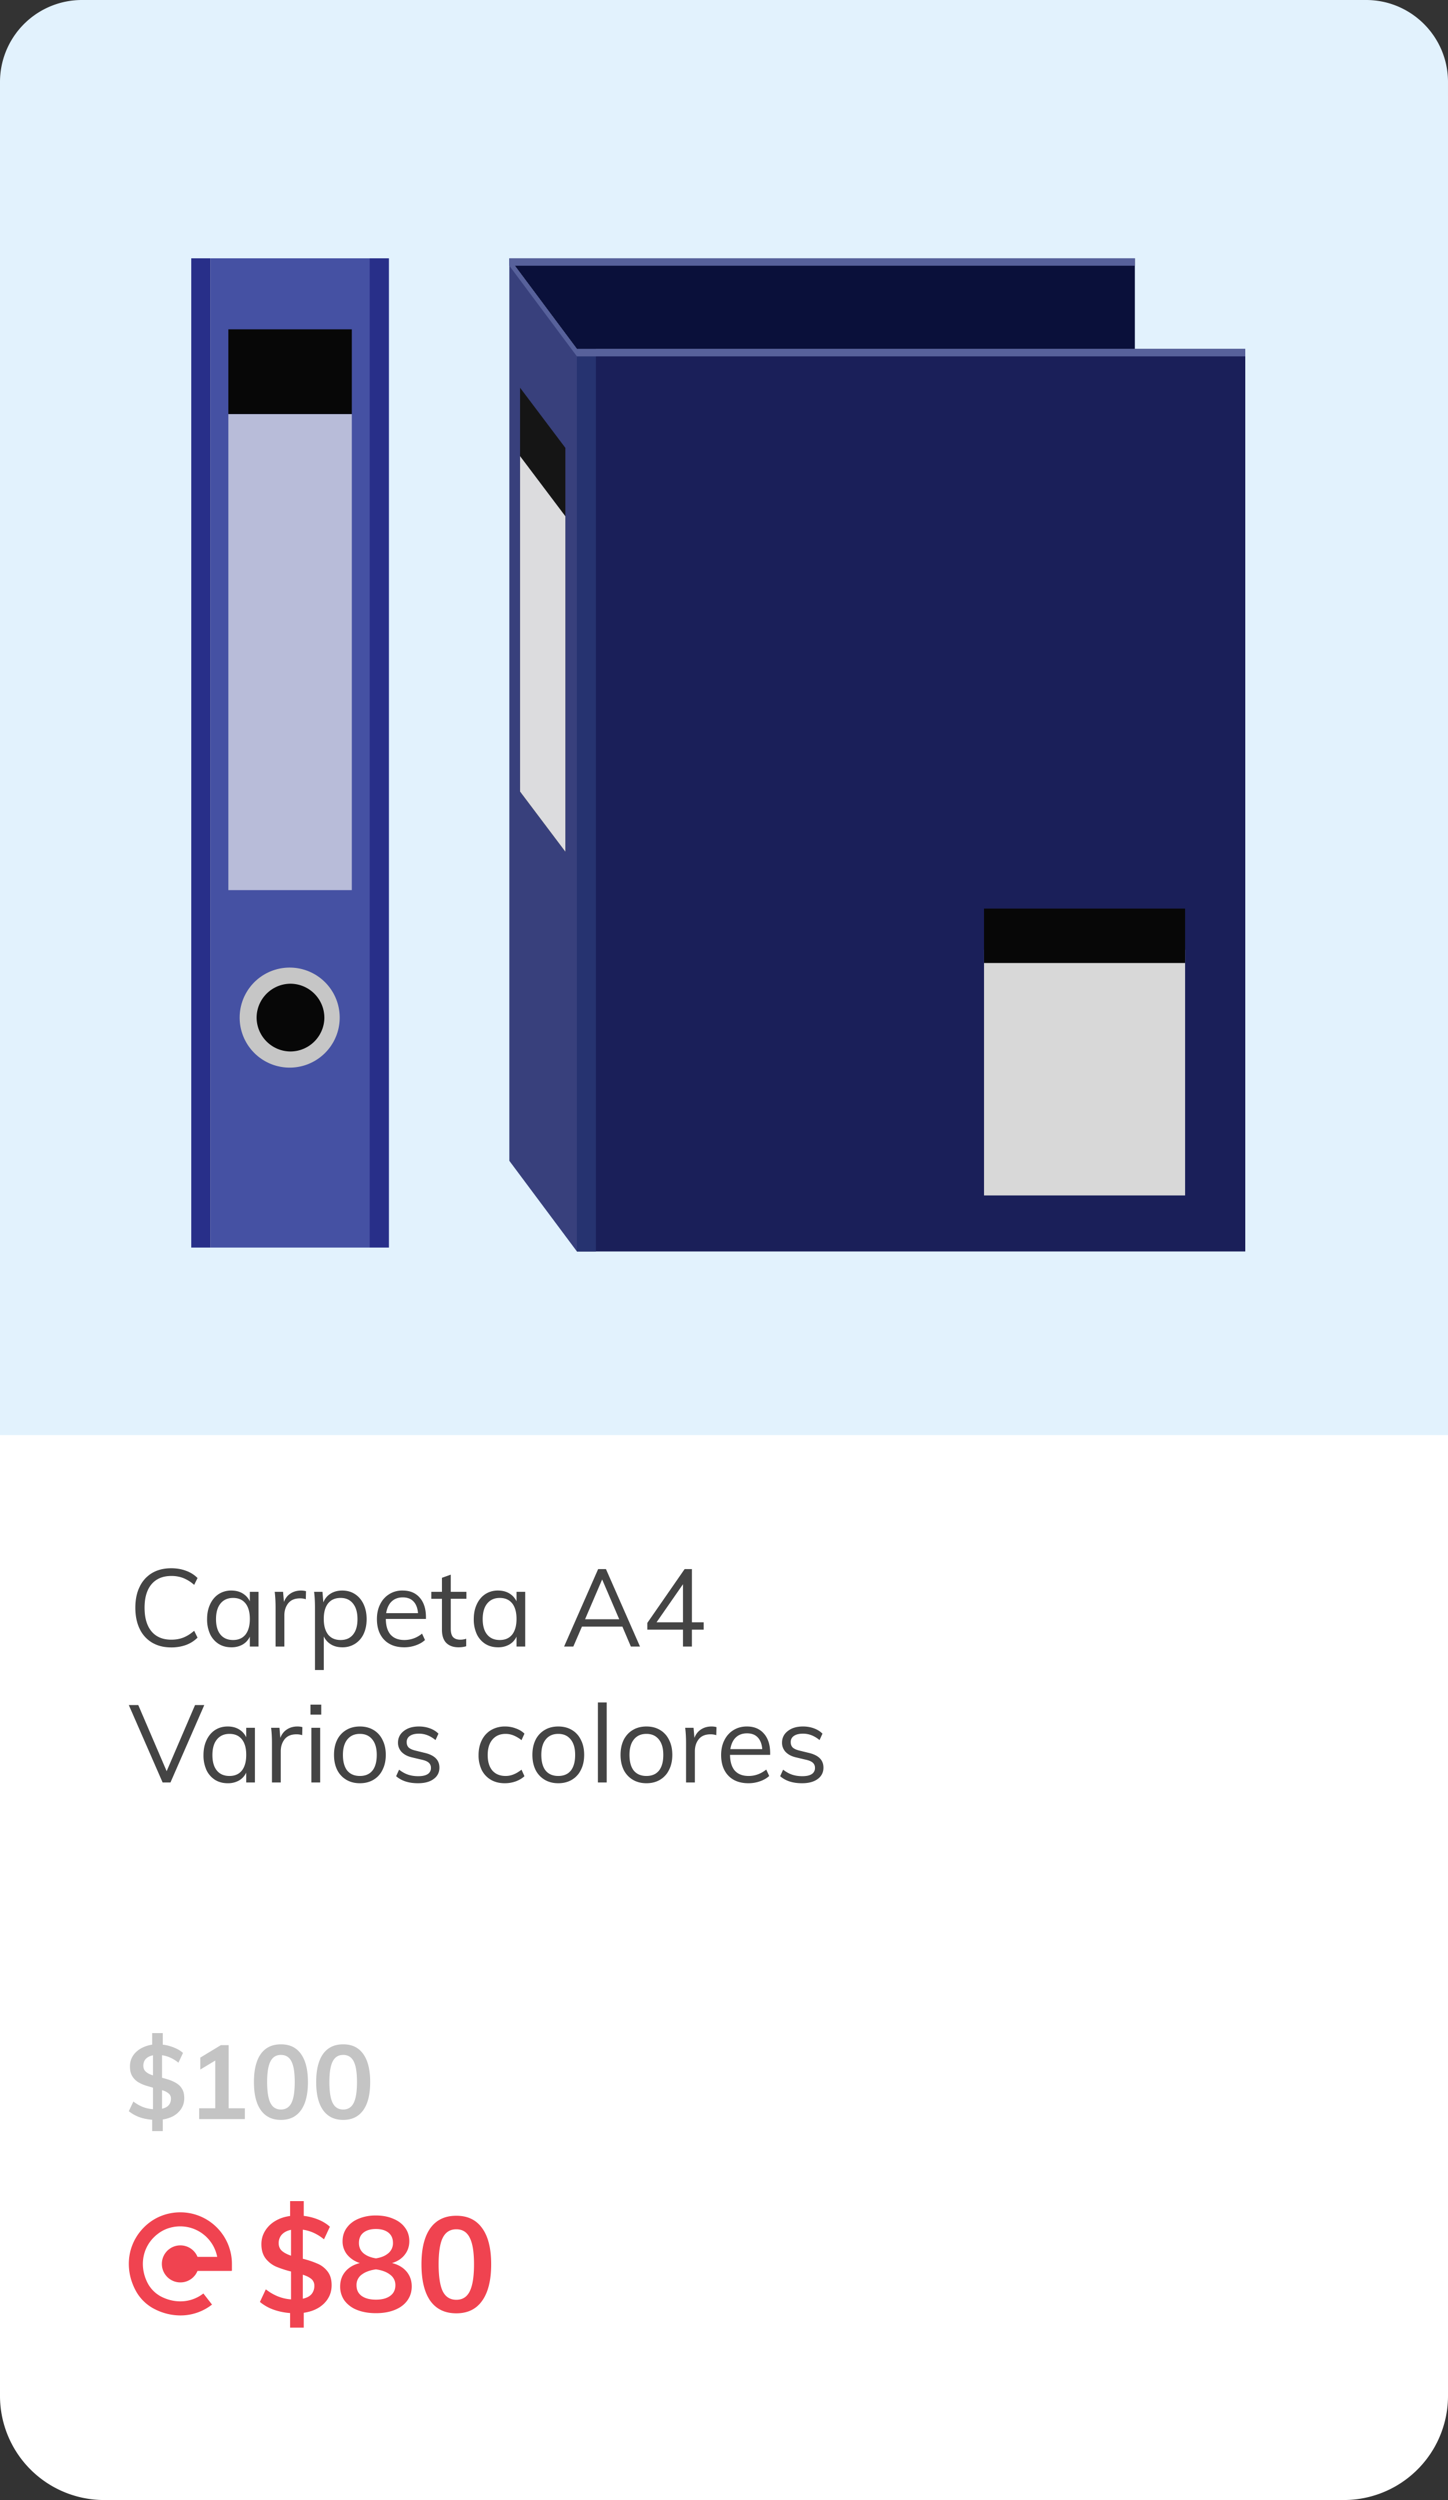<svg width="106" height="183" fill="none" xmlns="http://www.w3.org/2000/svg"><rect width="100%" height="100%" fill="#333333" stroke="none"/><path d="M0 7.625A7.625 7.625 0 017.626 0h90.748A7.625 7.625 0 01106 7.625v167.75A7.625 7.625 0 0198.374 183H7.626A7.626 7.626 0 010 175.375V7.625z" fill="#fff"/><path d="M0 6.003A6.001 6.001 0 016 0h94c3.314 0 6 2.688 6 6.003v99.045H0V6.003z" fill="#E2F2FD"/><path d="M12.534 120.59c-.536 0-1.003-.117-1.4-.351a2.314 2.314 0 01-.908-1.003c-.213-.44-.319-.958-.319-1.552 0-.595.106-1.107.319-1.537a2.32 2.32 0 01.907-1.003c.398-.234.865-.35 1.401-.35.393 0 .751.061 1.075.183.33.117.613.294.852.533l-.247.502a2.735 2.735 0 00-.804-.502 2.38 2.38 0 00-.868-.151c-.62 0-1.104.202-1.449.605-.34.403-.51.977-.51 1.72 0 .748.17 1.327.51 1.735.34.404.823.605 1.45.605.318 0 .607-.05.867-.151.265-.101.534-.268.804-.502l.247.502a2.335 2.335 0 01-.852.541 3.143 3.143 0 01-1.075.176zM18.926 116.521v4.005h-.637v-.725c-.117.25-.295.444-.533.582a1.64 1.64 0 01-.82.199c-.356 0-.67-.085-.94-.255a1.712 1.712 0 01-.62-.717 2.594 2.594 0 01-.216-1.09c0-.414.075-.778.223-1.091.149-.319.356-.565.621-.74a1.67 1.67 0 01.931-.263c.314 0 .587.069.82.207.234.138.412.332.534.581v-.693h.637zm-1.863 3.527c.393 0 .695-.133.908-.398.212-.271.318-.653.318-1.146 0-.494-.106-.873-.319-1.139-.212-.265-.514-.398-.907-.398s-.7.138-.924.414c-.217.271-.326.65-.326 1.139 0 .488.109.865.326 1.13.218.265.526.398.924.398zM22.036 116.426c.132 0 .254.016.366.048l-.016.589a1.268 1.268 0 00-.422-.064c-.387 0-.677.122-.868.366-.186.239-.279.531-.279.876v2.285h-.644v-2.882c0-.414-.022-.788-.064-1.123h.613l.064.741c.1-.271.262-.478.485-.621.223-.144.478-.215.765-.215zM25.055 116.426c.35 0 .661.087.932.263.27.175.48.421.629.74.148.313.223.677.223 1.091 0 .414-.075.777-.223 1.09a1.692 1.692 0 01-.63.717 1.69 1.69 0 01-.93.255c-.314 0-.587-.069-.82-.207a1.339 1.339 0 01-.534-.59v2.46h-.645v-4.601c0-.414-.021-.788-.064-1.123h.613l.064.773c.111-.276.287-.489.525-.637.245-.154.531-.231.86-.231zm-.12 3.622c.394 0 .696-.133.909-.398.217-.265.326-.642.326-1.13 0-.489-.109-.868-.327-1.139-.217-.276-.52-.414-.907-.414-.398 0-.703.133-.916.398-.212.266-.318.645-.318 1.139 0 .493.106.875.318 1.146.213.265.518.398.916.398zM31.182 118.504h-2.937c.005.509.122.894.35 1.154.233.26.57.39 1.011.39a2.02 2.02 0 001.29-.47l.215.47c-.175.165-.401.295-.677.39-.27.096-.55.144-.836.144-.626 0-1.117-.184-1.473-.55-.355-.371-.533-.878-.533-1.52 0-.409.08-.77.239-1.083a1.771 1.771 0 011.648-1.003c.53 0 .947.175 1.25.525.302.345.453.823.453 1.433v.12zm-1.695-1.577c-.335 0-.608.101-.82.303-.207.202-.34.486-.398.852H30.6c-.032-.377-.143-.664-.334-.86-.186-.196-.446-.295-.78-.295zM32.998 117.031v2.189c0 .297.06.507.183.629.122.117.294.175.517.175.149 0 .292-.024.43-.071v.549c-.164.053-.35.08-.557.08-.382 0-.682-.107-.9-.319-.212-.217-.318-.536-.318-.955v-2.277h-.78v-.51h.78v-1.027l.645-.231v1.258h1.146v.51h-1.146zM38.448 116.521v4.005h-.637v-.725c-.117.25-.294.444-.533.582a1.639 1.639 0 01-.82.199c-.356 0-.669-.085-.94-.255a1.712 1.712 0 01-.62-.717 2.594 2.594 0 01-.216-1.09c0-.414.075-.778.223-1.091.149-.319.356-.565.621-.74a1.67 1.67 0 01.932-.263c.313 0 .586.069.82.207.233.138.411.332.533.581v-.693h.637zm-1.863 3.527c.393 0 .695-.133.908-.398.212-.271.318-.653.318-1.146 0-.494-.106-.873-.318-1.139-.213-.265-.515-.398-.908-.398s-.7.138-.923.414c-.218.271-.327.65-.327 1.139 0 .488.109.865.327 1.13.217.265.525.398.923.398zM45.56 119.069H42.6l-.63 1.457h-.676l2.492-5.669h.573l2.492 5.669h-.669l-.62-1.457zm-.23-.541l-1.25-2.914-1.25 2.914h2.5zM51.51 119.292h-.86v1.234h-.652v-1.234h-2.612v-.494l2.731-3.941h.534v3.893h.86v.542zm-1.512-.542v-2.786l-1.935 2.786h1.935zM14.955 124.809l-2.476 5.668h-.574l-2.476-5.668h.693l2.078 4.84 2.078-4.84h.677zM18.662 126.473v4.004h-.637v-.724a1.287 1.287 0 01-.534.581 1.629 1.629 0 01-.82.199c-.355 0-.668-.085-.94-.255a1.703 1.703 0 01-.62-.716 2.598 2.598 0 01-.215-1.091c0-.414.074-.777.223-1.091.148-.318.355-.565.62-.74.271-.175.582-.263.932-.263.313 0 .587.069.82.207.234.138.412.332.534.582v-.693h.637zM16.799 130c.392 0 .695-.133.907-.398.213-.271.319-.653.319-1.147 0-.493-.106-.873-.319-1.138-.212-.266-.515-.398-.907-.398-.393 0-.701.138-.924.414-.217.27-.326.65-.326 1.138 0 .488.109.865.326 1.131.218.265.526.398.924.398zM21.771 126.377c.133 0 .255.016.366.048l-.015.589a1.296 1.296 0 00-.422-.063c-.388 0-.677.122-.868.366-.186.239-.279.531-.279.876v2.284h-.645v-2.882c0-.414-.02-.788-.063-1.122h.613l.063.74c.101-.27.263-.477.486-.621.223-.143.478-.215.764-.215zM22.793 126.473h.645v4.004h-.645v-4.004zm.724-1.696v.733h-.788v-.733h.788zM26.346 130.533c-.377 0-.709-.085-.995-.255a1.728 1.728 0 01-.67-.724c-.153-.313-.23-.679-.23-1.099 0-.419.077-.785.23-1.098a1.73 1.73 0 01.67-.725c.286-.17.618-.255.995-.255s.708.085.995.255c.287.17.507.411.66.725.16.313.24.679.24 1.098 0 .42-.08.786-.24 1.099a1.677 1.677 0 01-.66.724c-.287.17-.619.255-.995.255zm0-.533c.398 0 .703-.13.915-.39.213-.266.319-.651.319-1.155 0-.488-.11-.865-.327-1.13-.217-.271-.52-.406-.907-.406-.393 0-.698.135-.916.406-.218.265-.326.642-.326 1.13 0 .504.106.889.318 1.155.218.26.526.39.924.39zM30.6 130.533c-.675 0-1.208-.172-1.601-.517l.215-.478c.218.17.438.292.66.366.224.075.473.112.749.112.302 0 .53-.051.685-.152a.512.512 0 00.239-.453.49.49 0 00-.16-.383c-.106-.095-.281-.169-.525-.222l-.677-.16c-.334-.074-.594-.207-.78-.398a.962.962 0 01-.27-.684c0-.351.14-.635.421-.852.281-.223.653-.335 1.115-.335.281 0 .546.045.796.136.25.09.459.22.629.39l-.215.47c-.377-.314-.78-.47-1.21-.47-.287 0-.51.056-.669.167a.518.518 0 00-.23.454c0 .164.047.294.142.39.101.095.26.17.478.223l.677.167c.371.085.647.218.828.398.18.175.27.406.27.693 0 .345-.14.621-.422.828-.28.207-.663.31-1.146.31zM36.95 130.533c-.387 0-.726-.085-1.018-.255a1.737 1.737 0 01-.669-.716 2.445 2.445 0 01-.23-1.091c0-.414.079-.777.238-1.091a1.76 1.76 0 01.677-.74 2.002 2.002 0 011.035-.263c.27 0 .53.048.78.144.255.09.464.217.629.382l-.215.477a2.318 2.318 0 00-.59-.35 1.536 1.536 0 00-.572-.111c-.41 0-.73.138-.964.414-.233.27-.35.65-.35 1.138 0 .483.114.86.342 1.131.234.265.558.398.972.398.196 0 .387-.037.573-.112.19-.074.387-.191.589-.35l.215.478c-.17.159-.385.286-.645.382-.255.09-.52.135-.796.135zM40.869 130.533c-.377 0-.709-.085-.995-.255a1.728 1.728 0 01-.67-.724c-.153-.313-.23-.679-.23-1.099 0-.419.077-.785.23-1.098a1.73 1.73 0 01.67-.725c.286-.17.618-.255.995-.255s.708.085.995.255c.287.17.507.411.66.725.16.313.24.679.24 1.098 0 .42-.08.786-.24 1.099a1.678 1.678 0 01-.66.724c-.287.17-.618.255-.995.255zm0-.533c.398 0 .703-.13.915-.39.213-.266.319-.651.319-1.155 0-.488-.109-.865-.327-1.13-.217-.271-.52-.406-.907-.406-.393 0-.698.135-.916.406-.217.265-.326.642-.326 1.13 0 .504.106.889.318 1.155.218.26.526.39.924.39zM43.769 124.618h.645v5.859h-.645v-5.859zM47.322 130.533c-.377 0-.709-.085-.995-.255a1.729 1.729 0 01-.67-.724c-.153-.313-.23-.679-.23-1.099 0-.419.077-.785.23-1.098.16-.314.383-.555.67-.725.286-.17.618-.255.995-.255s.708.085.995.255c.286.17.507.411.66.725.16.313.24.679.24 1.098 0 .42-.08.786-.24 1.099a1.678 1.678 0 01-.66.724c-.287.17-.618.255-.995.255zm0-.533c.398 0 .703-.13.915-.39.213-.266.319-.651.319-1.155 0-.488-.11-.865-.327-1.13-.217-.271-.52-.406-.907-.406-.393 0-.698.135-.916.406-.217.265-.326.642-.326 1.13 0 .504.106.889.318 1.155.218.26.526.39.924.39zM52.085 126.377c.132 0 .254.016.366.048l-.016.589a1.295 1.295 0 00-.422-.063c-.387 0-.677.122-.868.366-.186.239-.278.531-.278.876v2.284h-.645v-2.882c0-.414-.022-.788-.064-1.122h.613l.064.74c.1-.27.262-.477.485-.621.223-.143.478-.215.765-.215zM56.38 128.455h-2.938c.006.51.123.895.35 1.155.234.26.571.39 1.012.39.467 0 .897-.157 1.29-.47l.214.47c-.175.164-.4.294-.676.39-.27.095-.55.143-.836.143-.627 0-1.117-.183-1.473-.549-.356-.372-.533-.879-.533-1.521 0-.408.08-.769.238-1.083.16-.318.383-.565.67-.74.286-.175.612-.263.978-.263.531 0 .948.176 1.25.526.303.345.454.822.454 1.433v.119zm-1.696-1.576c-.334 0-.607.101-.82.302-.207.202-.34.486-.398.852H55.8c-.032-.377-.143-.663-.334-.86-.186-.196-.446-.294-.78-.294zM58.712 130.533c-.674 0-1.207-.172-1.6-.517l.215-.478c.218.17.438.292.66.366.224.075.473.112.75.112.302 0 .53-.051.684-.152a.512.512 0 00.239-.453.49.49 0 00-.16-.383c-.106-.095-.28-.169-.525-.222l-.677-.16c-.334-.074-.594-.207-.78-.398a.962.962 0 01-.27-.684c0-.351.14-.635.421-.852.282-.223.653-.335 1.115-.335.281 0 .547.045.796.136.25.09.46.22.629.39l-.215.47c-.377-.314-.78-.47-1.21-.47-.287 0-.51.056-.669.167a.518.518 0 00-.23.454c0 .164.047.294.143.39.1.095.26.17.477.223l.677.167c.372.085.648.218.828.398.18.175.27.406.27.693 0 .345-.14.621-.421.828-.282.207-.664.31-1.147.31z" fill="#444"/><path d="M24.277 167.273c0 .53-.187.978-.56 1.345-.366.36-.86.585-1.481.677v1.089h-1v-1.07a4.538 4.538 0 01-1.227-.255 3.26 3.26 0 01-.982-.559l.432-.922c.57.444 1.184.69 1.845.736v-2.041a7.543 7.543 0 01-1.109-.363 1.989 1.989 0 01-.756-.599c-.202-.268-.304-.615-.304-1.04 0-.353.089-.674.265-.962a2.12 2.12 0 01.736-.726c.32-.196.687-.32 1.1-.373v-1.089h1v1.08c.38.045.736.137 1.07.274.333.138.614.311.843.52l-.431.923c-.478-.393-.995-.628-1.55-.707v2.129a6.65 6.65 0 011.088.364c.288.124.53.314.727.569.196.255.294.588.294 1zm-3.876-3.071c0 .229.079.416.236.56.157.137.379.255.667.353v-1.894c-.281.059-.504.173-.667.343a.907.907 0 00-.236.638zm1.766 4.063c.275-.059.484-.167.628-.324a.916.916 0 00.216-.628.617.617 0 00-.216-.491c-.144-.124-.353-.229-.628-.314v1.757zM28.698 165.654c.452.112.805.318 1.06.619s.383.664.383 1.089c0 .399-.111.749-.334 1.05-.216.294-.523.52-.922.677-.393.157-.847.235-1.364.235-.517 0-.975-.078-1.374-.235a2.104 2.104 0 01-.922-.677 1.755 1.755 0 01-.324-1.05c0-.425.128-.788.383-1.089.255-.301.608-.507 1.06-.619a1.959 1.959 0 01-.933-.618 1.535 1.535 0 01-.333-.981c0-.379.104-.71.314-.991.209-.288.497-.507.863-.657a3.235 3.235 0 011.266-.236c.47 0 .89.079 1.256.236.373.15.664.369.873.657.21.281.314.612.314.991s-.114.713-.343 1.001c-.223.281-.53.481-.923.598zm-1.177-2.492c-.386 0-.69.088-.913.265-.222.177-.333.429-.333.756 0 .307.111.559.333.755.23.19.534.314.913.373.38-.059.68-.183.903-.373a.95.95 0 00.343-.755c0-.327-.111-.579-.334-.756-.222-.177-.526-.265-.912-.265zm0 5.171c.445 0 .791-.091 1.04-.275.255-.183.383-.444.383-.785 0-.32-.131-.578-.393-.775-.255-.196-.598-.323-1.03-.382-.432.059-.779.186-1.04.382a.932.932 0 00-.383.775c0 .341.124.602.373.785.255.184.605.275 1.05.275zM33.404 169.334c-.83 0-1.465-.304-1.903-.912-.432-.615-.648-1.508-.648-2.679 0-1.152.216-2.031.648-2.64.438-.608 1.073-.912 1.903-.912.831 0 1.462.304 1.894.912.438.602.658 1.482.658 2.64 0 1.164-.22 2.054-.658 2.669-.432.615-1.063.922-1.894.922zm0-.991c.452 0 .779-.206.982-.618.209-.419.314-1.08.314-1.982 0-.89-.105-1.537-.314-1.943-.203-.412-.53-.618-.982-.618-.451 0-.781.206-.99.618-.203.406-.305 1.053-.305 1.943 0 .902.102 1.563.304 1.982.21.412.54.618.991.618zM12.469 162.011a3.672 3.672 0 00-1.701.817c-1.407 1.208-1.74 3.159-.83 4.851a3.238 3.238 0 001.393 1.351 4.157 4.157 0 001.874.459 3.74 3.74 0 002.316-.796l-.633-.812c-.832.648-1.95.763-2.985.281a2.36 2.36 0 01-1.12-1.09c-.656-1.33-.302-2.839.918-3.661.225-.151.474-.266.736-.337a2.755 2.755 0 013.462 2.127h-1.44a1.356 1.356 0 100 1.029h2.479a.04.04 0 00.04-.039v-.476a3.78 3.78 0 00-4.51-3.704z" fill="#F04350"/><path d="M11.459 155.176c-.406 0-.783-.054-1.133-.16a2.703 2.703 0 01-.897-.479l.335-.707c.258.198.522.342.79.434.269.091.56.136.874.136.35 0 .618-.065.806-.197.187-.137.281-.332.281-.585a.456.456 0 00-.167-.373 1.136 1.136 0 00-.433-.228 6.371 6.371 0 00-.585-.167 16.973 16.973 0 01-.639-.182 2.64 2.64 0 01-.593-.266 1.368 1.368 0 01-.425-.441c-.107-.183-.16-.416-.16-.699 0-.315.086-.593.258-.836.178-.244.418-.434.722-.571a2.429 2.429 0 011.034-.212 3.193 3.193 0 011.345.296c.203.091.378.203.525.335l-.335.714c-.47-.38-.98-.57-1.527-.57-.32 0-.573.068-.76.205-.188.137-.282.332-.282.585 0 .173.054.312.16.418.106.102.248.185.426.251.182.061.38.117.592.167.213.051.426.109.639.175.213.066.408.152.585.259.183.106.327.248.433.425.107.178.16.403.16.677 0 .319-.086.597-.258.836a1.678 1.678 0 01-.715.562 2.632 2.632 0 01-1.056.198zm-.32.82v-.98l.061-.448v-4.416l-.06-.38v-.95h.775v.95l-.053.38v4.416l.053.448v.98h-.775zM15.758 154.666v-4.24l.494.106-1.589.958v-.874l1.505-.913h.57v4.963h-.98zm-1.179.449v-.791h3.345v.791h-3.345zM20.565 155.176c-.638 0-1.127-.236-1.466-.707-.34-.471-.51-1.158-.51-2.06 0-.902.168-1.588.502-2.059.34-.472.83-.707 1.474-.707s1.133.235 1.467.707c.34.471.51 1.155.51 2.052 0 .907-.17 1.596-.51 2.067-.34.471-.828.707-1.467.707zm0-.76c.35 0 .606-.16.768-.479.162-.324.243-.836.243-1.535 0-.695-.08-1.199-.243-1.513-.162-.314-.418-.471-.768-.471-.35 0-.605.16-.767.479-.162.314-.243.815-.243 1.505 0 .699.08 1.211.243 1.535.162.319.418.479.767.479zM25.123 155.176c-.639 0-1.128-.236-1.467-.707-.34-.471-.51-1.158-.51-2.06 0-.902.168-1.588.502-2.059.34-.472.831-.707 1.475-.707.643 0 1.132.235 1.466.707.34.471.51 1.155.51 2.052 0 .907-.17 1.596-.51 2.067-.339.471-.828.707-1.466.707zm0-.76c.35 0 .605-.16.767-.479.162-.324.243-.836.243-1.535 0-.695-.08-1.199-.243-1.513-.162-.314-.418-.471-.767-.471-.35 0-.606.16-.768.479-.162.314-.243.815-.243 1.505 0 .699.08 1.211.243 1.535.162.319.418.479.768.479z" fill="#C4C4C4"/><path d="M15.418 18.908H14v72.413h1.418V18.908zM28.47 18.908h-1.417v72.413h1.418V18.908z" fill="#282F89"/><path d="M27.053 18.908H15.417v72.413h11.636V18.908z" fill="#4551A3"/><path d="M21.206 78.15a3.662 3.662 0 100-7.324 3.662 3.662 0 000 7.324z" fill="#C6C6C6"/><path d="M23.746 74.488a2.496 2.496 0 01-2.48 2.48 2.496 2.496 0 01-2.482-2.48 2.496 2.496 0 012.481-2.481 2.496 2.496 0 012.48 2.48z" fill="#070707"/><path d="M25.754 30.307h-9.037v34.849h9.037V30.307z" fill="#B8BCD9"/><path d="M25.754 24.106h-9.037v6.201h9.037v-6.201z" fill="#070707"/><path d="M91.16 25.544H42.232v66.062H91.16V25.544z" fill="#1A1F59"/><path d="M86.757 69.525H72.035v17.979h14.72V69.525z" fill="#D8D8D8"/><path d="M86.757 66.509H72.035v3.981h14.72V66.51z" fill="#070707"/><path d="M42.233 25.544v66.062l-4.948-6.636V18.908l4.948 6.636z" fill="#38407C"/><path d="M41.388 32.784v29.562l-3.318-4.404V28.38l3.318 4.404z" fill="#151515"/><path d="M41.388 37.791v24.555l-3.318-4.404V33.387l3.318 4.404z" fill="#DCDCDE"/><path d="M43.62 25.544h-1.388v66.062h1.388V25.544z" fill="#263370"/><path d="M37.285 18.908h45.791v6.636H42.233l-4.948-6.636z" fill="#0A103A"/><path d="M83.076 18.908h-45.79v.543h45.79v-.543zM91.16 25.544H42.232v.543H91.16v-.543z" fill="#57619B"/><path d="M42.233 25.544l-4.948-6.636v.543l4.948 6.636v-.543z" fill="#57619B"/></svg>